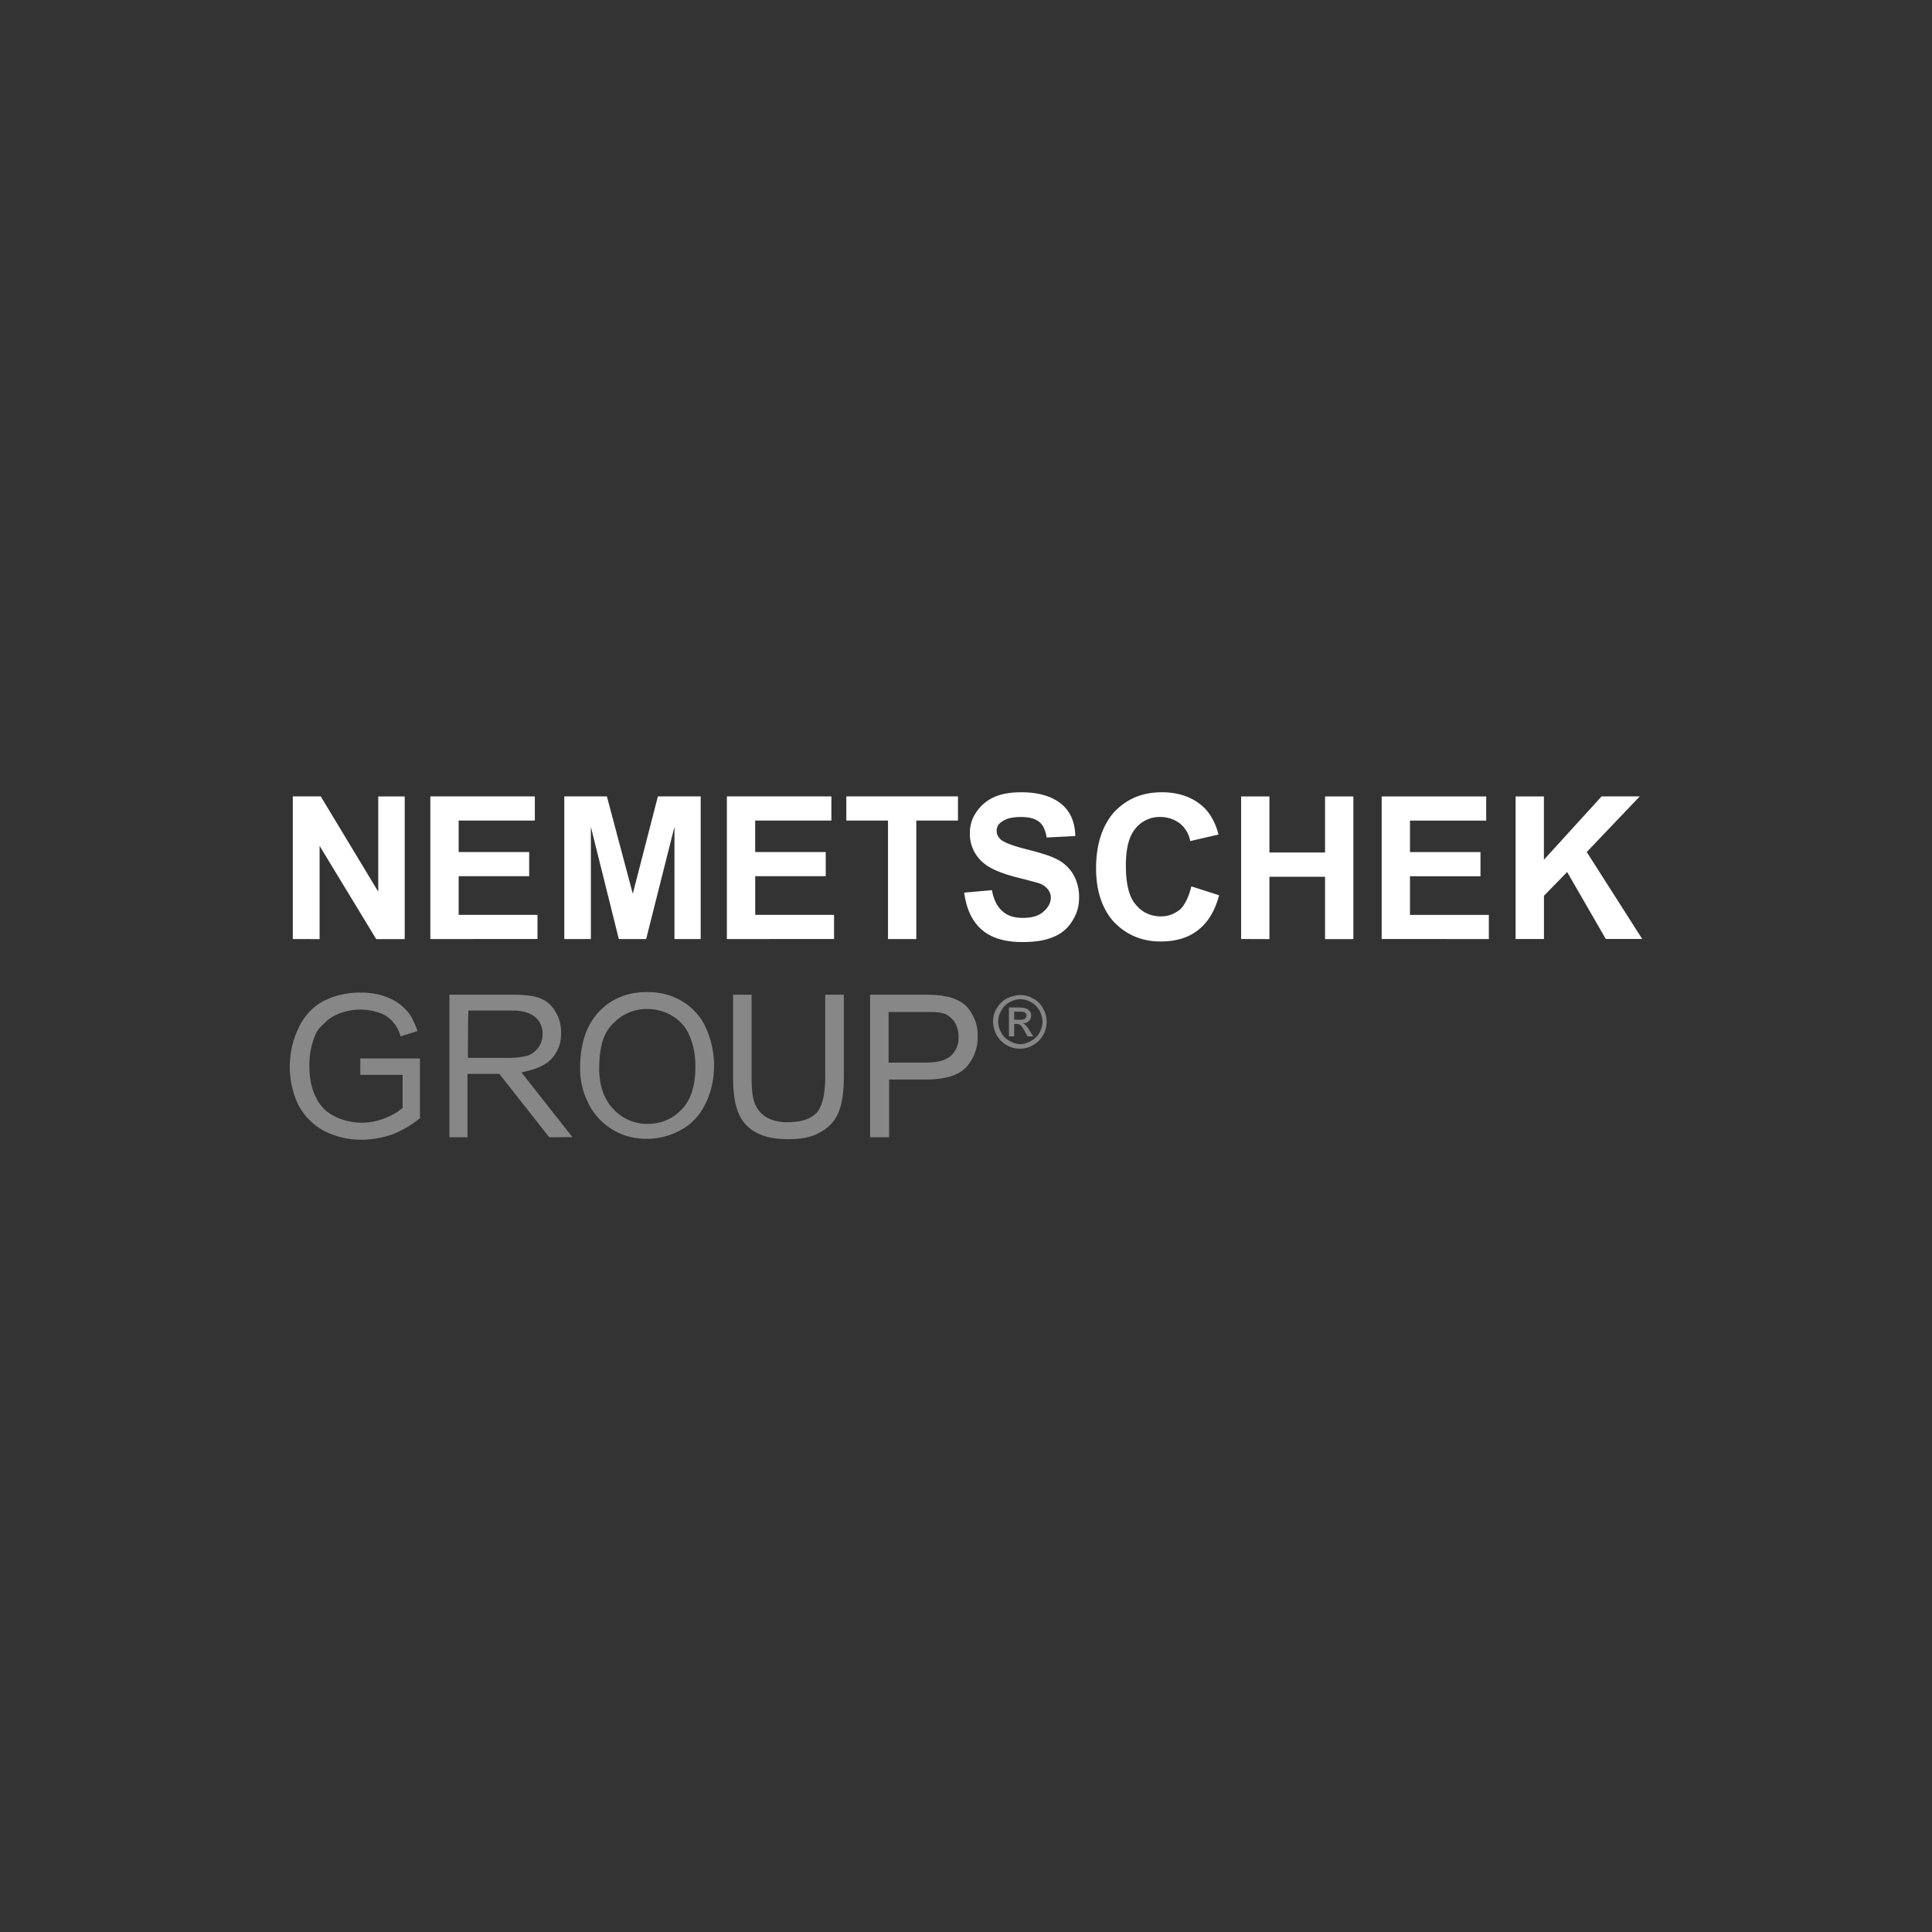 <svg width="40" height="40" fill="none" xmlns="http://www.w3.org/2000/svg"><rect width="100%" height="100%" fill="#333333" stroke="none"/><path fill-rule="evenodd" clip-rule="evenodd" d="M6.062 19.442v-2.953h.579l1.19 1.972V16.49h.548v2.953h-.59l-1.172-1.93v1.93zm2.848 0v-2.953h2.163v.5H9.496v.652h1.46v.5h-1.46v.8h1.632v.5zm2.773 0v-2.953h.882l.536 2.015.52-2.015h.886v2.953h-.543v-2.324l-.586 2.324h-.566l-.579-2.324v2.324zm3.366 0v-2.953h2.164v.5h-1.578v.652h1.461v.5h-1.46v.8h1.632v.5zm3.336 0v-2.453h-.863v-.5h2.312v.5h-.863v2.453zm1.578-.961.574-.051c.035.2.11.34.215.433.105.098.246.141.426.141.19 0 .331-.043.425-.129.098-.086.153-.18.153-.289a.269.269 0 0 0-.067-.18.391.391 0 0 0-.21-.128c-.067-.02-.227-.063-.473-.125-.317-.086-.532-.184-.66-.301a.774.774 0 0 1-.266-.606c0-.152.043-.3.129-.425a.868.868 0 0 1 .363-.313c.16-.074.352-.105.574-.105.363 0 .64.086.832.246.192.16.278.383.285.66l-.593.031c-.024-.148-.075-.265-.16-.328-.086-.066-.204-.097-.375-.097-.168 0-.309.03-.403.105a.21.21 0 0 0-.097.183c0 .075.03.126.086.18.074.063.253.13.542.203.29.074.5.137.641.215.137.074.246.18.32.309a.925.925 0 0 1 .117.476.85.85 0 0 1-.14.48.785.785 0 0 1-.395.333c-.168.074-.382.105-.64.105-.371 0-.649-.086-.852-.266-.19-.172-.308-.425-.351-.757zm4.702-.13.575.184c-.086.328-.235.567-.438.723-.203.16-.457.234-.777.234-.383 0-.703-.136-.961-.402-.242-.266-.371-.64-.371-1.11 0-.5.129-.886.371-1.163.258-.274.578-.414.992-.414.352 0 .652.105.875.32.129.129.234.309.297.555l-.586.136a.598.598 0 0 0-.211-.363.66.66 0 0 0-.395-.136.639.639 0 0 0-.523.234c-.14.16-.203.418-.203.77 0 .37.063.648.203.808.13.16.309.246.523.246.16 0 .286-.055.403-.149.086-.086.172-.246.226-.472zm1.031 1.09V16.49h.586v1.16h1.152v-1.16h.586v2.953h-.586v-1.29h-1.152v1.29zm2.91 0V16.49h2.164v.5h-1.578v.652h1.46v.5h-1.46v.8h1.633v.5zm2.773 0V16.49h.586V17.8l1.195-1.312h.79l-1.098 1.152 1.148 1.8h-.754l-.8-1.386-.48.492v.895z" fill="#fff" style="stroke-width:1.4"/><path fill-rule="evenodd" clip-rule="evenodd" d="M7.46 22.254v-.34h1.235v1.238a2.193 2.193 0 0 1-.586.34 2.07 2.07 0 0 1-.617.105 1.7 1.7 0 0 1-.777-.18 1.308 1.308 0 0 1-.535-.535 1.82 1.82 0 0 1-.18-.796c0-.29.062-.555.18-.801.117-.246.289-.437.511-.555.227-.117.48-.18.77-.18.21 0 .406.032.574.106.172.063.3.172.406.29.086.105.148.241.203.401l-.351.11a.71.71 0 0 0-.14-.277.599.599 0 0 0-.278-.203 1.198 1.198 0 0 0-.863.012.817.817 0 0 0-.309.21.606.606 0 0 0-.191.266 1.591 1.591 0 0 0-.106.597c0 .266.043.48.137.66a.824.824 0 0 0 .394.395 1.257 1.257 0 0 0 1.035.031 1.24 1.24 0 0 0 .364-.21v-.684zm1.844 1.292v-2.952h1.29c.257 0 .46.02.585.074.14.05.246.148.32.277a.793.793 0 0 1 .117.445.74.74 0 0 1-.203.536c-.136.148-.359.222-.617.277l1.055 1.34-.48.003-1.032-1.312h-.66v1.312zm.383-1.644h.832c.183 0 .308-.02.418-.05a.472.472 0 0 0 .297-.45.439.439 0 0 0-.149-.34c-.097-.085-.258-.14-.469-.14H9.7c-.012 0-.012.98-.012.98zm2.324.203c0-.492.129-.875.383-1.152.257-.277.597-.414 1.003-.414.266 0 .512.062.727.191.21.13.383.309.488.543.106.235.172.5.172.79 0 .3-.066.566-.184.8a1.199 1.199 0 0 1-.5.531c-.21.117-.457.184-.703.184-.277 0-.523-.067-.734-.203a1.298 1.298 0 0 1-.492-.555 1.552 1.552 0 0 1-.16-.715zm.394.012c0 .351.098.64.29.84a.943.943 0 0 0 .714.312c.285 0 .531-.11.715-.312.191-.2.273-.5.273-.871 0-.246-.039-.45-.117-.63a.844.844 0 0 0-.351-.417.993.993 0 0 0-.52-.148.943.943 0 0 0-.703.289c-.203.18-.3.488-.3.937zm4.68-1.523h.386v1.703c0 .3-.035.535-.098.703a.798.798 0 0 1-.363.425c-.172.11-.394.16-.68.16-.277 0-.491-.039-.671-.136a.783.783 0 0 1-.375-.418c-.074-.18-.106-.426-.106-.734v-1.703h.383v1.703c0 .257.02.449.074.566a.585.585 0 0 0 .246.277.864.864 0 0 0 .414.094c.29 0 .48-.063.61-.191.117-.13.18-.383.18-.746zm.929 2.952v-2.952h1.097c.192 0 .34.007.446.031.14.02.27.074.363.137.098.066.172.16.234.289a.808.808 0 0 1 .086.406.905.905 0 0 1-.234.636c-.16.172-.438.258-.852.258h-.746v1.195zM18.397 22h.757c.243 0 .426-.043.532-.14a.498.498 0 0 0 .16-.395.56.56 0 0 0-.094-.32c-.066-.083-.14-.149-.246-.169-.066-.023-.184-.023-.363-.023h-.746V22z" fill="#878787" style="stroke-width:1.4"/><path fill-rule="evenodd" clip-rule="evenodd" d="M21.127 20.601c.094 0 .18.024.265.075.086.043.16.117.203.203a.547.547 0 0 1 0 .554.534.534 0 0 1-.203.203.51.51 0 0 1-.277.075.52.52 0 0 1-.277-.075.534.534 0 0 1-.203-.203.625.625 0 0 1-.075-.277c0-.094.02-.191.075-.277a.534.534 0 0 1 .203-.203.675.675 0 0 1 .289-.075zm0 .086a.483.483 0 0 0-.227.063.444.444 0 0 0-.168.172.435.435 0 0 0 0 .46c.04.075.094.126.168.169a.446.446 0 0 0 .227.066.423.423 0 0 0 .222-.067.443.443 0 0 0 .172-.167.509.509 0 0 0 .063-.227.526.526 0 0 0-.063-.234.454.454 0 0 0-.172-.172.48.48 0 0 0-.222-.063zm-.238.77v-.598h.203c.074 0 .117.012.152.02.031.012.05.031.074.055.02.019.031.054.031.085a.162.162 0 0 1-.043.118.177.177 0 0 1-.128.05.22.22 0 0 1 .054.035.61.61 0 0 1 .086.118l.074.117h-.117l-.054-.098a.744.744 0 0 0-.094-.137c-.024-.011-.043-.023-.078-.023h-.051v.258zm.097-.344h.117a.261.261 0 0 0 .118-.02c.023-.023.03-.042.03-.066 0-.02 0-.031-.007-.039a.205.205 0 0 0-.043-.035c-.023-.008-.055-.008-.098-.008h-.105v.168z" fill="#868686" style="stroke-width:1.4"/></svg>